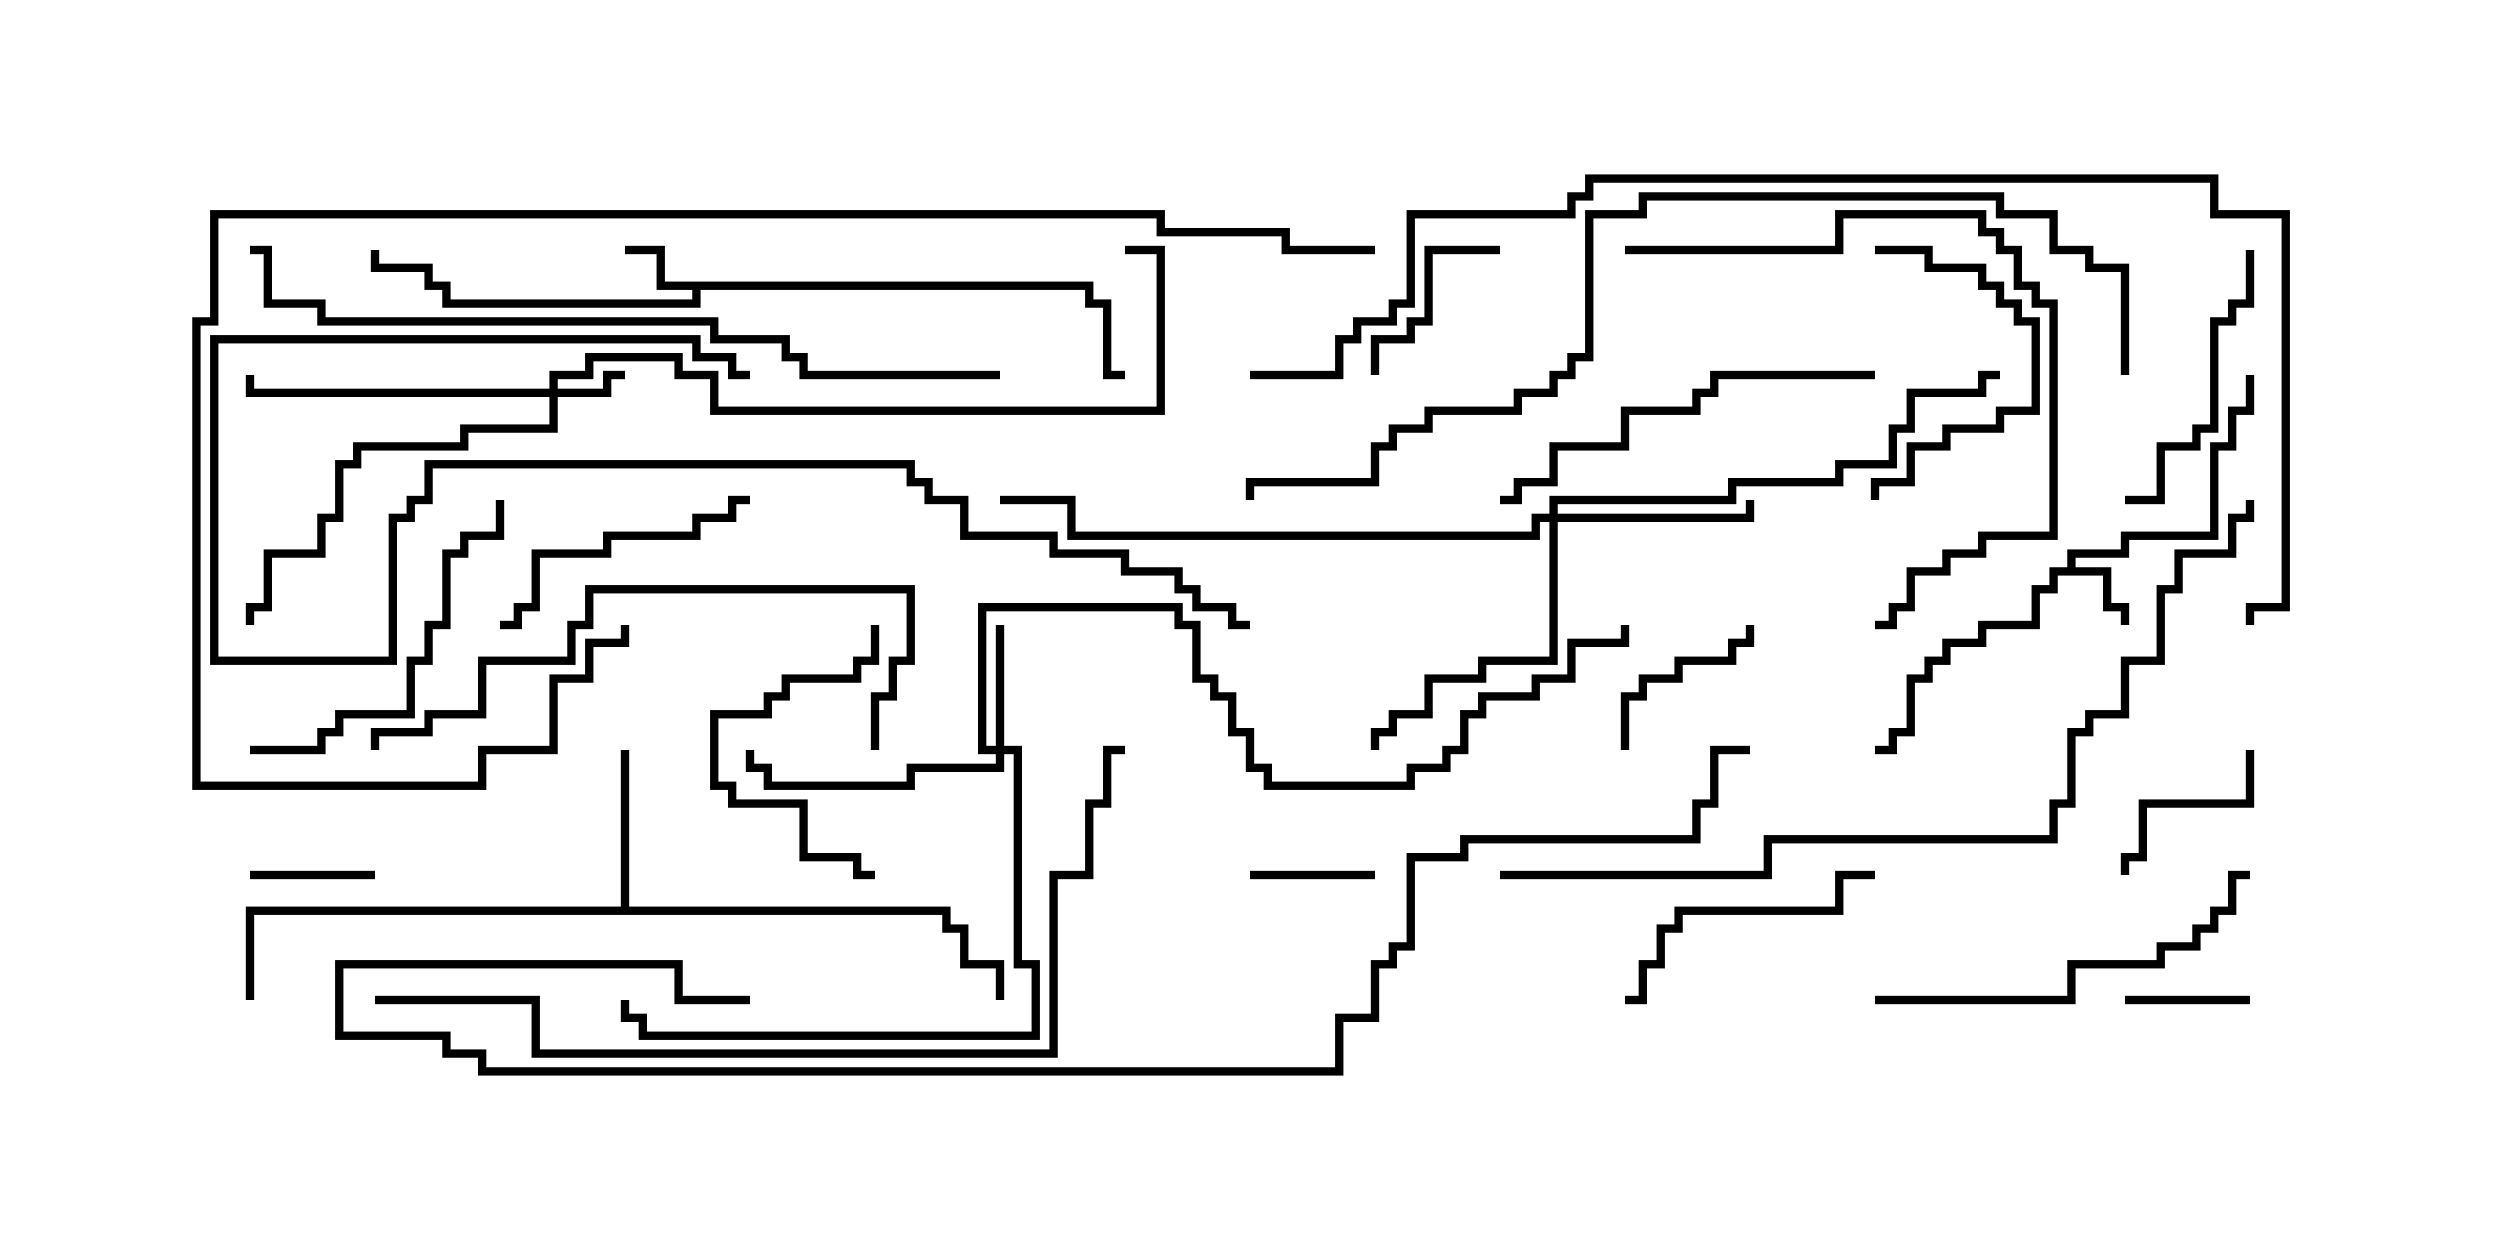 <svg version="1.1" width="30" height="15" xmlns="http://www.w3.org/2000/svg"><path d="M24.807,6.807L24.807,6.593L25.45,6.593L25.45,6.379L26.521,6.379L26.521,5.307L26.736,5.307L26.736,4.879L26.95,4.879L26.95,4.5L27.05,4.5L27.05,4.979L26.836,4.979L26.836,5.407L26.621,5.407L26.621,6.479L25.55,6.479L25.55,6.693L24.907,6.693L24.907,6.807L25.336,6.807L25.336,7.236L25.55,7.236L25.55,7.5L25.45,7.5L25.45,7.336L25.236,7.336L25.236,6.907L24.693,6.907L24.693,7.121L24.479,7.121L24.479,7.55L23.836,7.55L23.836,7.764L23.407,7.764L23.407,7.979L23.193,7.979L23.193,8.193L22.979,8.193L22.979,8.836L22.764,8.836L22.764,9.05L22.5,9.05L22.5,8.95L22.664,8.95L22.664,8.736L22.879,8.736L22.879,8.093L23.093,8.093L23.093,7.879L23.307,7.879L23.307,7.664L23.736,7.664L23.736,7.45L24.379,7.45L24.379,7.021L24.593,7.021L24.593,6.807z" stroke="none"/><path d="M13.121,3.379L13.121,3.593L13.336,3.593L13.336,4.45L13.5,4.45L13.5,4.55L13.236,4.55L13.236,3.693L13.021,3.693L13.021,3.479L8.407,3.479L8.407,3.693L5.307,3.693L5.307,3.479L5.093,3.479L5.093,3.264L4.45,3.264L4.45,3L4.55,3L4.55,3.164L5.193,3.164L5.193,3.379L5.407,3.379L5.407,3.593L8.307,3.593L8.307,3.479L7.879,3.479L7.879,3.05L7.5,3.05L7.5,2.95L7.979,2.95L7.979,3.379z" stroke="none"/><path d="M7.45,10.879L7.45,9L7.55,9L7.55,10.879L11.407,10.879L11.407,11.093L11.621,11.093L11.621,11.521L12.05,11.521L12.05,12L11.95,12L11.95,11.621L11.521,11.621L11.521,11.193L11.307,11.193L11.307,10.979L3.05,10.979L3.05,12L2.95,12L2.95,10.879z" stroke="none"/><path d="M6.593,4.664L6.593,4.45L7.021,4.45L7.021,4.236L8.193,4.236L8.193,4.45L8.621,4.45L8.621,4.879L13.879,4.879L13.879,3.05L13.5,3.05L13.5,2.95L13.979,2.95L13.979,4.979L8.521,4.979L8.521,4.55L8.093,4.55L8.093,4.336L7.121,4.336L7.121,4.55L6.693,4.55L6.693,4.664L7.236,4.664L7.236,4.45L7.5,4.45L7.5,4.55L7.336,4.55L7.336,4.764L6.693,4.764L6.693,5.193L5.621,5.193L5.621,5.407L4.336,5.407L4.336,5.621L4.121,5.621L4.121,6.264L3.907,6.264L3.907,6.693L3.264,6.693L3.264,7.336L3.05,7.336L3.05,7.5L2.95,7.5L2.95,7.236L3.164,7.236L3.164,6.593L3.807,6.593L3.807,6.164L4.021,6.164L4.021,5.521L4.236,5.521L4.236,5.307L5.521,5.307L5.521,5.093L6.593,5.093L6.593,4.764L2.95,4.764L2.95,4.5L3.05,4.5L3.05,4.664z" stroke="none"/><path d="M11.95,8.95L11.95,7.5L12.05,7.5L12.05,8.95L12.264,8.95L12.264,11.521L12.479,11.521L12.479,12.479L7.664,12.479L7.664,12.264L7.45,12.264L7.45,12L7.55,12L7.55,12.164L7.764,12.164L7.764,12.379L12.379,12.379L12.379,11.621L12.164,11.621L12.164,9.05L12.05,9.05L12.05,9.264L10.979,9.264L10.979,9.479L9.164,9.479L9.164,9.264L8.95,9.264L8.95,9L9.05,9L9.05,9.164L9.264,9.164L9.264,9.379L10.879,9.379L10.879,9.164L11.95,9.164L11.95,9.05L11.736,9.05L11.736,7.236L14.193,7.236L14.193,7.45L14.407,7.45L14.407,8.093L14.621,8.093L14.621,8.307L14.836,8.307L14.836,8.736L15.05,8.736L15.05,9.164L15.264,9.164L15.264,9.379L16.879,9.379L16.879,9.164L17.307,9.164L17.307,8.95L17.521,8.95L17.521,8.521L17.736,8.521L17.736,8.307L18.379,8.307L18.379,8.093L18.807,8.093L18.807,7.664L19.45,7.664L19.45,7.5L19.55,7.5L19.55,7.764L18.907,7.764L18.907,8.193L18.479,8.193L18.479,8.407L17.836,8.407L17.836,8.621L17.621,8.621L17.621,9.05L17.407,9.05L17.407,9.264L16.979,9.264L16.979,9.479L15.164,9.479L15.164,9.264L14.95,9.264L14.95,8.836L14.736,8.836L14.736,8.407L14.521,8.407L14.521,8.193L14.307,8.193L14.307,7.55L14.093,7.55L14.093,7.336L11.836,7.336L11.836,8.95z" stroke="none"/><path d="M18.593,6.164L18.593,5.95L20.736,5.95L20.736,5.736L22.021,5.736L22.021,5.521L22.664,5.521L22.664,5.093L22.879,5.093L22.879,4.664L23.736,4.664L23.736,4.45L24,4.45L24,4.55L23.836,4.55L23.836,4.764L22.979,4.764L22.979,5.193L22.764,5.193L22.764,5.621L22.121,5.621L22.121,5.836L20.836,5.836L20.836,6.05L18.693,6.05L18.693,6.164L20.95,6.164L20.95,6L21.05,6L21.05,6.264L18.693,6.264L18.693,7.979L17.836,7.979L17.836,8.193L17.193,8.193L17.193,8.621L16.764,8.621L16.764,8.836L16.55,8.836L16.55,9L16.45,9L16.45,8.736L16.664,8.736L16.664,8.521L17.093,8.521L17.093,8.093L17.736,8.093L17.736,7.879L18.593,7.879L18.593,6.264L18.479,6.264L18.479,6.479L12.807,6.479L12.807,6.05L12,6.05L12,5.95L12.907,5.95L12.907,6.379L18.379,6.379L18.379,6.164z" stroke="none"/><path d="M4.5,10.45L4.5,10.55L3,10.55L3,10.45z" stroke="none"/><path d="M15,10.55L15,10.45L16.5,10.45L16.5,10.55z" stroke="none"/><path d="M25.5,12.05L25.5,11.95L27,11.95L27,12.05z" stroke="none"/><path d="M19.55,9L19.45,9L19.45,8.307L19.664,8.307L19.664,8.093L20.093,8.093L20.093,7.879L20.736,7.879L20.736,7.664L20.95,7.664L20.95,7.5L21.05,7.5L21.05,7.764L20.836,7.764L20.836,7.979L20.193,7.979L20.193,8.193L19.764,8.193L19.764,8.407L19.55,8.407z" stroke="none"/><path d="M18,2.95L18,3.05L17.193,3.05L17.193,3.907L16.979,3.907L16.979,4.121L16.55,4.121L16.55,4.5L16.45,4.5L16.45,4.021L16.879,4.021L16.879,3.807L17.093,3.807L17.093,2.95z" stroke="none"/><path d="M26.95,9L27.05,9L27.05,9.693L25.764,9.693L25.764,10.336L25.55,10.336L25.55,10.5L25.45,10.5L25.45,10.236L25.664,10.236L25.664,9.593L26.95,9.593z" stroke="none"/><path d="M10.45,7.5L10.55,7.5L10.55,7.979L10.336,7.979L10.336,8.193L9.479,8.193L9.479,8.407L9.264,8.407L9.264,8.621L8.621,8.621L8.621,9.379L8.836,9.379L8.836,9.593L9.693,9.593L9.693,10.236L10.336,10.236L10.336,10.45L10.5,10.45L10.5,10.55L10.236,10.55L10.236,10.336L9.593,10.336L9.593,9.693L8.736,9.693L8.736,9.479L8.521,9.479L8.521,8.521L9.164,8.521L9.164,8.307L9.379,8.307L9.379,8.093L10.236,8.093L10.236,7.879L10.45,7.879z" stroke="none"/><path d="M22.5,3.05L22.5,2.95L23.193,2.95L23.193,3.164L23.836,3.164L23.836,3.379L24.05,3.379L24.05,3.593L24.264,3.593L24.264,3.807L24.479,3.807L24.479,4.979L24.05,4.979L24.05,5.193L23.407,5.193L23.407,5.407L22.979,5.407L22.979,5.836L22.55,5.836L22.55,6L22.45,6L22.45,5.736L22.879,5.736L22.879,5.307L23.307,5.307L23.307,5.093L23.95,5.093L23.95,4.879L24.379,4.879L24.379,3.907L24.164,3.907L24.164,3.693L23.95,3.693L23.95,3.479L23.736,3.479L23.736,3.264L23.093,3.264L23.093,3.05z" stroke="none"/><path d="M26.95,3L27.05,3L27.05,3.693L26.836,3.693L26.836,3.907L26.621,3.907L26.621,5.193L26.407,5.193L26.407,5.407L25.979,5.407L25.979,6.05L25.5,6.05L25.5,5.95L25.879,5.95L25.879,5.307L26.307,5.307L26.307,5.093L26.521,5.093L26.521,3.807L26.736,3.807L26.736,3.593L26.95,3.593z" stroke="none"/><path d="M6,7.55L6,7.45L6.164,7.45L6.164,7.236L6.379,7.236L6.379,6.593L7.236,6.593L7.236,6.379L8.307,6.379L8.307,6.164L8.736,6.164L8.736,5.95L9,5.95L9,6.05L8.836,6.05L8.836,6.264L8.407,6.264L8.407,6.479L7.336,6.479L7.336,6.693L6.479,6.693L6.479,7.336L6.264,7.336L6.264,7.55z" stroke="none"/><path d="M22.5,10.45L22.5,10.55L22.121,10.55L22.121,10.979L20.193,10.979L20.193,11.193L19.979,11.193L19.979,11.621L19.764,11.621L19.764,12.05L19.5,12.05L19.5,11.95L19.664,11.95L19.664,11.521L19.879,11.521L19.879,11.093L20.093,11.093L20.093,10.879L22.021,10.879L22.021,10.45z" stroke="none"/><path d="M3,9.05L3,8.95L3.807,8.95L3.807,8.736L4.021,8.736L4.021,8.521L4.879,8.521L4.879,7.879L5.093,7.879L5.093,7.45L5.307,7.45L5.307,6.593L5.521,6.593L5.521,6.379L5.95,6.379L5.95,6L6.05,6L6.05,6.479L5.621,6.479L5.621,6.693L5.407,6.693L5.407,7.55L5.193,7.55L5.193,7.979L4.979,7.979L4.979,8.621L4.121,8.621L4.121,8.836L3.907,8.836L3.907,9.05z" stroke="none"/><path d="M22.5,12.05L22.5,11.95L24.807,11.95L24.807,11.521L25.879,11.521L25.879,11.307L26.307,11.307L26.307,11.093L26.521,11.093L26.521,10.879L26.736,10.879L26.736,10.45L27,10.45L27,10.55L26.836,10.55L26.836,10.979L26.621,10.979L26.621,11.193L26.407,11.193L26.407,11.407L25.979,11.407L25.979,11.621L24.907,11.621L24.907,12.05z" stroke="none"/><path d="M22.5,4.45L22.5,4.55L20.621,4.55L20.621,4.764L20.407,4.764L20.407,4.979L19.55,4.979L19.55,5.407L18.693,5.407L18.693,5.836L18.264,5.836L18.264,6.05L18,6.05L18,5.95L18.164,5.95L18.164,5.736L18.593,5.736L18.593,5.307L19.45,5.307L19.45,4.879L20.307,4.879L20.307,4.664L20.521,4.664L20.521,4.45z" stroke="none"/><path d="M19.5,3.05L19.5,2.95L22.021,2.95L22.021,2.521L23.836,2.521L23.836,2.736L24.05,2.736L24.05,2.95L24.264,2.95L24.264,3.379L24.479,3.379L24.479,3.593L24.693,3.593L24.693,6.479L23.836,6.479L23.836,6.693L23.407,6.693L23.407,6.907L22.979,6.907L22.979,7.336L22.764,7.336L22.764,7.55L22.5,7.55L22.5,7.45L22.664,7.45L22.664,7.236L22.879,7.236L22.879,6.807L23.307,6.807L23.307,6.593L23.736,6.593L23.736,6.379L24.593,6.379L24.593,3.693L24.379,3.693L24.379,3.479L24.164,3.479L24.164,3.05L23.95,3.05L23.95,2.836L23.736,2.836L23.736,2.621L22.121,2.621L22.121,3.05z" stroke="none"/><path d="M10.55,9L10.45,9L10.45,8.307L10.664,8.307L10.664,7.879L10.879,7.879L10.879,7.121L7.121,7.121L7.121,7.55L6.907,7.55L6.907,7.979L5.836,7.979L5.836,8.621L5.193,8.621L5.193,8.836L4.55,8.836L4.55,9L4.45,9L4.45,8.736L5.093,8.736L5.093,8.521L5.736,8.521L5.736,7.879L6.807,7.879L6.807,7.45L7.021,7.45L7.021,7.021L10.979,7.021L10.979,7.979L10.764,7.979L10.764,8.407L10.55,8.407z" stroke="none"/><path d="M9,4.45L9,4.55L8.736,4.55L8.736,4.336L8.307,4.336L8.307,4.121L2.621,4.121L2.621,7.879L4.664,7.879L4.664,6.164L4.879,6.164L4.879,5.95L5.093,5.95L5.093,5.521L10.979,5.521L10.979,5.736L11.193,5.736L11.193,5.95L11.621,5.95L11.621,6.379L12.693,6.379L12.693,6.593L13.55,6.593L13.55,6.807L14.193,6.807L14.193,7.021L14.407,7.021L14.407,7.236L14.836,7.236L14.836,7.45L15,7.45L15,7.55L14.736,7.55L14.736,7.336L14.307,7.336L14.307,7.121L14.093,7.121L14.093,6.907L13.45,6.907L13.45,6.693L12.593,6.693L12.593,6.479L11.521,6.479L11.521,6.05L11.093,6.05L11.093,5.836L10.879,5.836L10.879,5.621L5.193,5.621L5.193,6.05L4.979,6.05L4.979,6.264L4.764,6.264L4.764,7.979L2.521,7.979L2.521,4.021L8.407,4.021L8.407,4.236L8.836,4.236L8.836,4.45z" stroke="none"/><path d="M12,4.45L12,4.55L9.593,4.55L9.593,4.336L9.379,4.336L9.379,4.121L8.521,4.121L8.521,3.907L3.807,3.907L3.807,3.693L3.164,3.693L3.164,3.05L3,3.05L3,2.95L3.264,2.95L3.264,3.593L3.907,3.593L3.907,3.807L8.621,3.807L8.621,4.021L9.479,4.021L9.479,4.236L9.693,4.236L9.693,4.45z" stroke="none"/><path d="M4.5,12.05L4.5,11.95L6.479,11.95L6.479,12.593L12.593,12.593L12.593,10.45L13.021,10.45L13.021,9.593L13.236,9.593L13.236,8.95L13.5,8.95L13.5,9.05L13.336,9.05L13.336,9.693L13.121,9.693L13.121,10.55L12.693,10.55L12.693,12.693L6.379,12.693L6.379,12.05z" stroke="none"/><path d="M18,10.55L18,10.45L21.164,10.45L21.164,10.021L24.593,10.021L24.593,9.593L24.807,9.593L24.807,8.736L25.021,8.736L25.021,8.521L25.45,8.521L25.45,7.879L25.879,7.879L25.879,7.021L26.093,7.021L26.093,6.593L26.736,6.593L26.736,6.164L26.95,6.164L26.95,6L27.05,6L27.05,6.264L26.836,6.264L26.836,6.693L26.193,6.693L26.193,7.121L25.979,7.121L25.979,7.979L25.55,7.979L25.55,8.621L25.121,8.621L25.121,8.836L24.907,8.836L24.907,9.693L24.693,9.693L24.693,10.121L21.264,10.121L21.264,10.55z" stroke="none"/><path d="M16.5,2.95L16.5,3.05L15.379,3.05L15.379,2.836L13.879,2.836L13.879,2.621L2.621,2.621L2.621,3.907L2.407,3.907L2.407,9.379L5.736,9.379L5.736,8.95L6.593,8.95L6.593,8.093L7.021,8.093L7.021,7.664L7.45,7.664L7.45,7.5L7.55,7.5L7.55,7.764L7.121,7.764L7.121,8.193L6.693,8.193L6.693,9.05L5.836,9.05L5.836,9.479L2.307,9.479L2.307,3.807L2.521,3.807L2.521,2.521L13.979,2.521L13.979,2.736L15.479,2.736L15.479,2.95z" stroke="none"/><path d="M25.55,4.5L25.45,4.5L25.45,3.264L25.021,3.264L25.021,3.05L24.593,3.05L24.593,2.621L23.95,2.621L23.95,2.407L19.764,2.407L19.764,2.621L19.121,2.621L19.121,4.336L18.907,4.336L18.907,4.55L18.693,4.55L18.693,4.764L18.264,4.764L18.264,4.979L17.193,4.979L17.193,5.193L16.764,5.193L16.764,5.407L16.55,5.407L16.55,5.836L15.05,5.836L15.05,6L14.95,6L14.95,5.736L16.45,5.736L16.45,5.307L16.664,5.307L16.664,5.093L17.093,5.093L17.093,4.879L18.164,4.879L18.164,4.664L18.593,4.664L18.593,4.45L18.807,4.45L18.807,4.236L19.021,4.236L19.021,2.521L19.664,2.521L19.664,2.307L24.05,2.307L24.05,2.521L24.693,2.521L24.693,2.95L25.121,2.95L25.121,3.164L25.55,3.164z" stroke="none"/><path d="M15,4.55L15,4.45L16.021,4.45L16.021,4.021L16.236,4.021L16.236,3.807L16.664,3.807L16.664,3.593L16.879,3.593L16.879,2.521L18.807,2.521L18.807,2.307L19.021,2.307L19.021,2.093L26.621,2.093L26.621,2.521L27.479,2.521L27.479,7.336L27.05,7.336L27.05,7.5L26.95,7.5L26.95,7.236L27.379,7.236L27.379,2.621L26.521,2.621L26.521,2.193L19.121,2.193L19.121,2.407L18.907,2.407L18.907,2.621L16.979,2.621L16.979,3.693L16.764,3.693L16.764,3.907L16.336,3.907L16.336,4.121L16.121,4.121L16.121,4.55z" stroke="none"/><path d="M9,11.95L9,12.05L8.093,12.05L8.093,11.621L4.121,11.621L4.121,12.379L5.407,12.379L5.407,12.593L5.836,12.593L5.836,12.807L16.021,12.807L16.021,12.164L16.45,12.164L16.45,11.521L16.664,11.521L16.664,11.307L16.879,11.307L16.879,10.236L17.521,10.236L17.521,10.021L20.307,10.021L20.307,9.593L20.521,9.593L20.521,8.95L21,8.95L21,9.05L20.621,9.05L20.621,9.693L20.407,9.693L20.407,10.121L17.621,10.121L17.621,10.336L16.979,10.336L16.979,11.407L16.764,11.407L16.764,11.621L16.55,11.621L16.55,12.264L16.121,12.264L16.121,12.907L5.736,12.907L5.736,12.693L5.307,12.693L5.307,12.479L4.021,12.479L4.021,11.521L8.193,11.521L8.193,11.95z" stroke="none"/></svg>